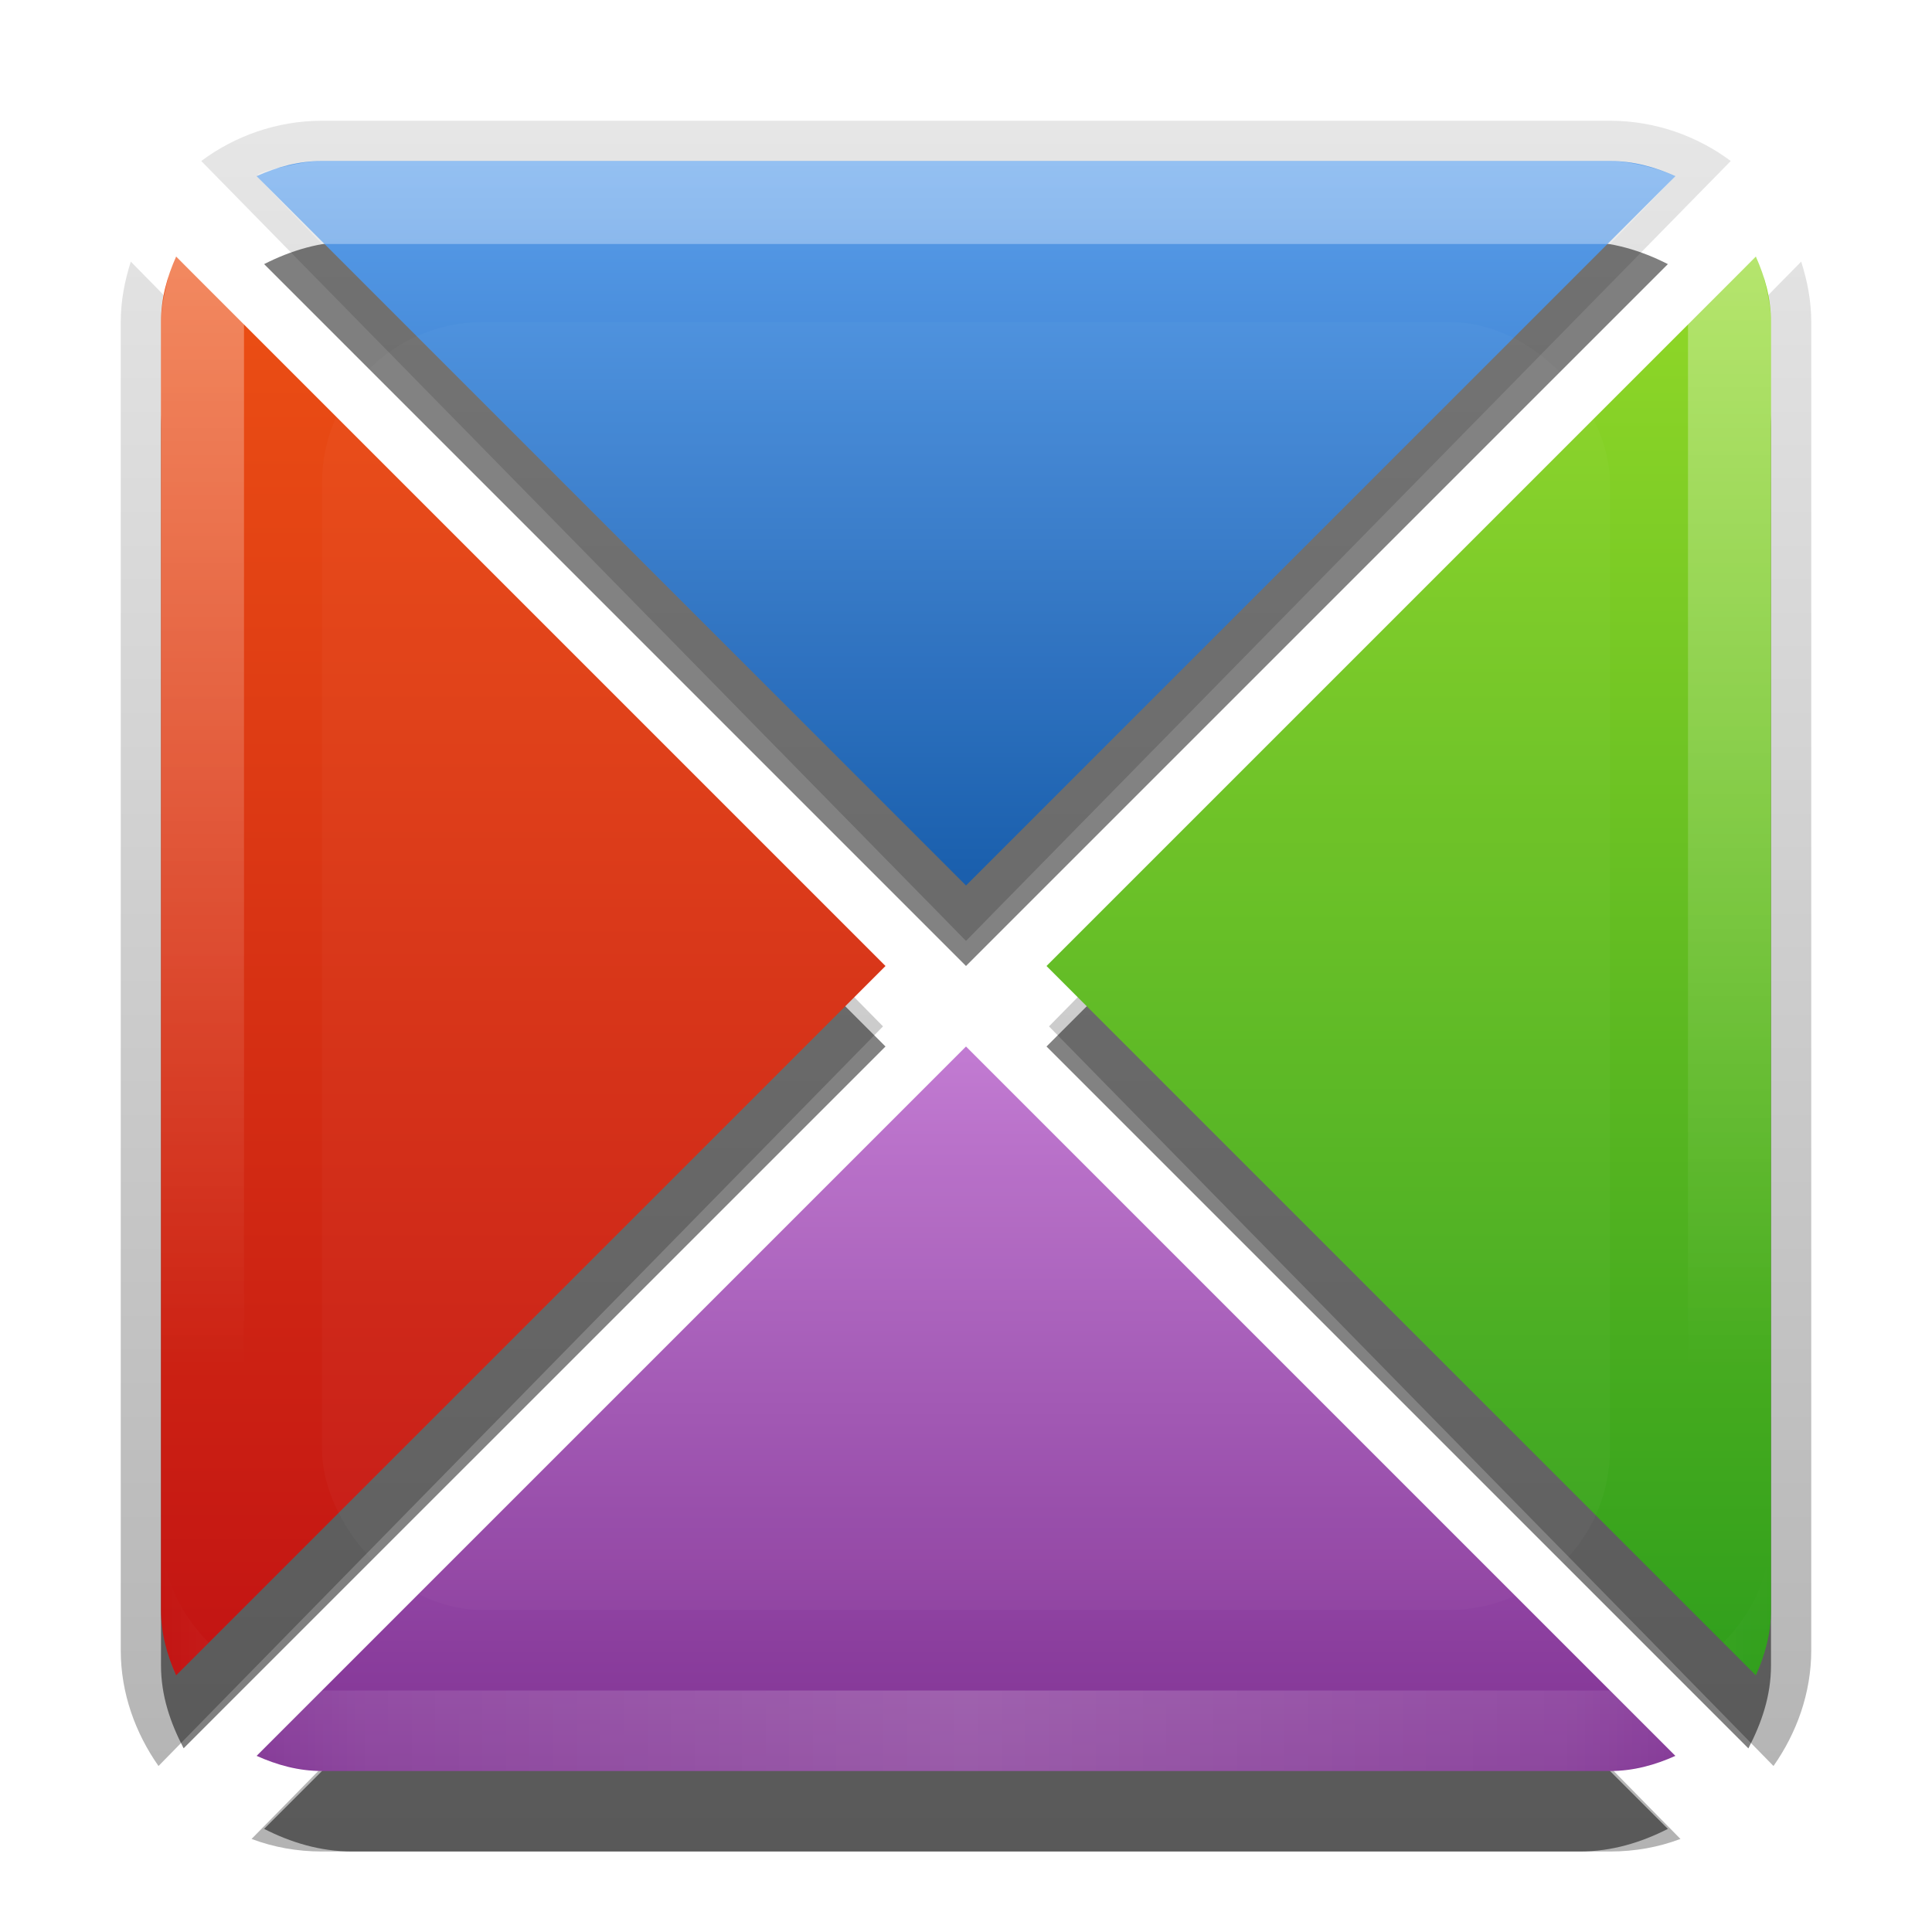 <?xml version="1.0" encoding="UTF-8" standalone="no"?>
<!-- Created with Inkscape (http://www.inkscape.org/) -->

<svg
   xmlns:dc="http://purl.org/dc/elements/1.1/"
   xmlns:cc="http://creativecommons.org/ns#"
   xmlns:rdf="http://www.w3.org/1999/02/22-rdf-syntax-ns#"
   xmlns:svg="http://www.w3.org/2000/svg"
   xmlns="http://www.w3.org/2000/svg"
   xmlns:xlink="http://www.w3.org/1999/xlink"
   xmlns:sodipodi="http://sodipodi.sourceforge.net/DTD/sodipodi-0.dtd"
   xmlns:inkscape="http://www.inkscape.org/namespaces/inkscape"
   width="24"
   height="24"
   id="svg2"
   sodipodi:version="0.32"
   inkscape:version="0.48.0 r9654"
   version="1.0"
   sodipodi:docname="gnome-tetravex.svg"
   inkscape:output_extension="org.inkscape.output.svg.inkscape"
   style="display:inline">
  <defs
     id="defs4">
    <linearGradient
       id="linearGradient3813">
      <stop
         style="stop-color:#803293;stop-opacity:1;"
         offset="0"
         id="stop3815" />
      <stop
         style="stop-color:#c078d1;stop-opacity:1"
         offset="1"
         id="stop3817" />
    </linearGradient>
    <linearGradient
       inkscape:collect="always"
       id="linearGradient3327">
      <stop
         style="stop-color:#000000;stop-opacity:1;"
         offset="0"
         id="stop3330" />
      <stop
         style="stop-color:#000000;stop-opacity:0;"
         offset="1"
         id="stop3333" />
    </linearGradient>
    <linearGradient
       inkscape:collect="always"
       xlink:href="#linearGradient3327"
       id="linearGradient3335"
       x1="11.375"
       y1="22"
       x2="11.375"
       y2="-9.817"
       gradientUnits="userSpaceOnUse" />
    <linearGradient
       inkscape:collect="always"
       xlink:href="#ButtonColor"
       id="linearGradient3181"
       x1="-3.061"
       y1="27.258"
       x2="-3.061"
       y2="7.254"
       gradientUnits="userSpaceOnUse"
       gradientTransform="translate(12.119,-7.258)" />
    <inkscape:perspective
       sodipodi:type="inkscape:persp3d"
       inkscape:vp_x="0 : 11 : 1"
       inkscape:vp_y="0 : 1000 : 0"
       inkscape:vp_z="22 : 11 : 1"
       inkscape:persp3d-origin="11 : 7.3333333 : 1"
       id="perspective2531" />
    <linearGradient
       id="ButtonShadow"
       gradientTransform="scale(0.988,1.012)"
       x1="9.355"
       y1="21.743"
       x2="9.355"
       y2="0.494"
       gradientUnits="userSpaceOnUse">
      <stop
         id="stop3277"
         offset="0"
         style="stop-color:#000000;stop-opacity:0.706;" />
      <stop
         id="stop3279"
         offset="1"
         style="stop-color:#000000;stop-opacity:0.157;" />
    </linearGradient>
    <linearGradient
       inkscape:collect="always"
       id="linearGradient3232">
      <stop
         style="stop-color:#000000;stop-opacity:1;"
         offset="0"
         id="stop3234" />
      <stop
         style="stop-color:#000000;stop-opacity:0;"
         offset="1"
         id="stop3236" />
    </linearGradient>
    <linearGradient
       gradientUnits="userSpaceOnUse"
       y2="-6"
       x2="11"
       y1="14.806"
       x1="11"
       id="linearGradient3221"
       xlink:href="#linearGradient3232"
       inkscape:collect="always" />
    <linearGradient
       id="ButtonColor"
       x1="10.32"
       y1="21"
       x2="10.32"
       y2="0.999"
       gradientUnits="userSpaceOnUse">
      <stop
         style="stop-color:#29669f;stop-opacity:1;"
         offset="0"
         id="stop3189" />
      <stop
         style="stop-color:#88b6e0;stop-opacity:1;"
         offset="1"
         id="stop3191" />
    </linearGradient>
    <linearGradient
       inkscape:collect="always"
       xlink:href="#ButtonShadow"
       id="linearGradient38042"
       gradientUnits="userSpaceOnUse"
       gradientTransform="scale(0.988,1.012)"
       x1="9.355"
       y1="21.743"
       x2="9.355"
       y2="0.494" />
    <filter
       inkscape:collect="always"
       id="filter3194"
       x="-0.18"
       width="1.36"
       y="-0.18"
       height="1.36"
       color-interpolation-filters="sRGB">
      <feGaussianBlur
         inkscape:collect="always"
         stdDeviation="1.2"
         id="feGaussianBlur3196" />
    </filter>
    <clipPath
       clipPathUnits="userSpaceOnUse"
       id="clipPath2849">
      <rect
         ry="2"
         rx="2"
         y="1"
         x="1"
         height="20"
         width="20"
         id="rect2851"
         style="fill:#ffffff;fill-opacity:1;fill-rule:evenodd;stroke:none;display:inline" />
    </clipPath>
    <inkscape:perspective
       id="perspective3670"
       inkscape:persp3d-origin="0.5 : 0.33333333 : 1"
       inkscape:vp_z="1 : 0.5 : 1"
       inkscape:vp_y="0 : 1000 : 0"
       inkscape:vp_x="0 : 0.5 : 1"
       sodipodi:type="inkscape:persp3d" />
    <linearGradient
       inkscape:collect="always"
       xlink:href="#ButtonColor-7"
       id="linearGradient3181-3"
       x1="-3.061"
       y1="27.258"
       x2="-3.061"
       y2="7.254"
       gradientUnits="userSpaceOnUse"
       gradientTransform="translate(12.119,-7.258)" />
    <linearGradient
       id="ButtonColor-7"
       x1="10.32"
       y1="21"
       x2="10.32"
       y2="0.999"
       gradientUnits="userSpaceOnUse">
      <stop
         style="stop-color:#29669f;stop-opacity:1;"
         offset="0"
         id="stop3189-8" />
      <stop
         style="stop-color:#88b6e0;stop-opacity:1;"
         offset="1"
         id="stop3191-0" />
    </linearGradient>
    <linearGradient
       inkscape:collect="always"
       xlink:href="#linearGradient3327-3"
       id="linearGradient3654"
       gradientUnits="userSpaceOnUse"
       x1="11.375"
       y1="22"
       x2="11.375"
       y2="-9.817"
       gradientTransform="translate(1,1)" />
    <linearGradient
       inkscape:collect="always"
       id="linearGradient3327-3">
      <stop
         style="stop-color:#000000;stop-opacity:1;"
         offset="0"
         id="stop3330-9" />
      <stop
         style="stop-color:#000000;stop-opacity:0;"
         offset="1"
         id="stop3333-1" />
    </linearGradient>
    <linearGradient
       y2="-9.817"
       x2="11.375"
       y1="22"
       x1="11.375"
       gradientTransform="translate(1,-1)"
       gradientUnits="userSpaceOnUse"
       id="linearGradient3688"
       xlink:href="#linearGradient3327-3"
       inkscape:collect="always" />
    <inkscape:perspective
       id="perspective3963"
       inkscape:persp3d-origin="0.5 : 0.33333333 : 1"
       inkscape:vp_z="1 : 0.5 : 1"
       inkscape:vp_y="0 : 1000 : 0"
       inkscape:vp_x="0 : 0.5 : 1"
       sodipodi:type="inkscape:persp3d" />
    <linearGradient
       gradientTransform="translate(-39,-39)"
       inkscape:collect="always"
       xlink:href="#linearGradient3839"
       id="linearGradient3845"
       gradientUnits="userSpaceOnUse"
       x1="48"
       y1="90"
       x2="48"
       y2="5.988" />
    <linearGradient
       id="linearGradient3839">
      <stop
         id="stop3841"
         offset="0"
         style="stop-color:#803293;stop-opacity:1;" />
      <stop
         id="stop3843"
         offset="1"
         style="stop-color:#e5c7ec;stop-opacity:1;" />
    </linearGradient>
    <linearGradient
       gradientTransform="translate(-39,-39)"
       inkscape:collect="always"
       xlink:href="#linearGradient4035"
       id="linearGradient3837"
       gradientUnits="userSpaceOnUse"
       x1="91"
       y1="10"
       x2="91"
       y2="86" />
    <linearGradient
       id="linearGradient4035">
      <stop
         style="stop-color:#93d928;stop-opacity:1;"
         offset="0"
         id="stop4037" />
      <stop
         style="stop-color:#2f9e1c;stop-opacity:1;"
         offset="1"
         id="stop4041" />
    </linearGradient>
    <linearGradient
       inkscape:collect="always"
       xlink:href="#linearGradient3927"
       id="linearGradient3833"
       gradientUnits="userSpaceOnUse"
       x1="39"
       y1="6"
       x2="39"
       y2="43.216" />
    <linearGradient
       id="linearGradient3927">
      <stop
         id="stop3929"
         offset="0"
         style="stop-color:#5a9eeb;stop-opacity:1;" />
      <stop
         id="stop3933"
         offset="1"
         style="stop-color:#145aaa;stop-opacity:1;" />
    </linearGradient>
    <linearGradient
       gradientTransform="translate(-39,-39)"
       inkscape:collect="always"
       xlink:href="#linearGradient3957"
       id="linearGradient3835"
       gradientUnits="userSpaceOnUse"
       x1="7"
       y1="9.893"
       x2="7"
       y2="85" />
    <linearGradient
       id="linearGradient3957">
      <stop
         style="stop-color:#ed5114;stop-opacity:1;"
         offset="0"
         id="stop3959" />
      <stop
         style="stop-color:#c21313;stop-opacity:1;"
         offset="1"
         id="stop3963" />
    </linearGradient>
    <linearGradient
       gradientTransform="translate(-39,-39)"
       y2="43.216"
       x2="39"
       y1="6"
       x1="39"
       gradientUnits="userSpaceOnUse"
       id="linearGradient3987"
       xlink:href="#linearGradient3927"
       inkscape:collect="always" />
    <linearGradient
       inkscape:collect="always"
       xlink:href="#linearGradient3927"
       id="linearGradient3805"
       gradientUnits="userSpaceOnUse"
       gradientTransform="translate(12.119,-7.258)"
       x1="-0.119"
       y1="7.258"
       x2="-0.119"
       y2="16.258" />
    <linearGradient
       inkscape:collect="always"
       xlink:href="#linearGradient4035"
       id="linearGradient3807"
       gradientUnits="userSpaceOnUse"
       gradientTransform="translate(12.119,-7.258)"
       x1="9.881"
       y1="8.258"
       x2="9.881"
       y2="26.258" />
    <linearGradient
       inkscape:collect="always"
       xlink:href="#linearGradient3957"
       id="linearGradient3809"
       gradientUnits="userSpaceOnUse"
       gradientTransform="translate(12.119,-7.258)"
       x1="-9.119"
       y1="8.258"
       x2="-9.119"
       y2="26.258" />
    <linearGradient
       inkscape:collect="always"
       xlink:href="#linearGradient3813"
       id="linearGradient3811"
       gradientUnits="userSpaceOnUse"
       gradientTransform="translate(12.119,-7.258)"
       x1="-3.061"
       y1="27.258"
       x2="-3.061"
       y2="18.258" />
    <linearGradient
       y2="16"
       x2="10"
       y1="1"
       x1="10"
       gradientUnits="userSpaceOnUse"
       id="linearGradient3078"
       xlink:href="#linearGradient3823"
       inkscape:collect="always"
       gradientTransform="translate(1,-1)" />
    <linearGradient
       id="linearGradient3823">
      <stop
         id="stop3825"
         offset="0"
         style="stop-color:#ffffff;stop-opacity:1;" />
      <stop
         id="stop3829"
         offset="1"
         style="stop-color:#ffffff;stop-opacity:0;" />
    </linearGradient>
    <linearGradient
       inkscape:collect="always"
       xlink:href="#linearGradient3831"
       id="linearGradient3845-2"
       x1="11"
       y1="19.5"
       x2="21"
       y2="19.5"
       gradientUnits="userSpaceOnUse"
       spreadMethod="reflect"
       gradientTransform="translate(1,1)" />
    <linearGradient
       id="linearGradient3831">
      <stop
         style="stop-color:#ffffff;stop-opacity:1;"
         offset="0"
         id="stop3833" />
      <stop
         id="stop3821"
         offset="0.75"
         style="stop-color:#ffffff;stop-opacity:0.498;" />
      <stop
         style="stop-color:#ffffff;stop-opacity:0;"
         offset="1"
         id="stop3835" />
    </linearGradient>
    <linearGradient
       y2="16"
       x2="10"
       y1="1"
       x1="10"
       gradientTransform="translate(1,-1)"
       gradientUnits="userSpaceOnUse"
       id="linearGradient3961"
       xlink:href="#linearGradient3823"
       inkscape:collect="always" />
    <linearGradient
       inkscape:collect="always"
       xlink:href="#linearGradient3823"
       id="linearGradient4082"
       gradientUnits="userSpaceOnUse"
       gradientTransform="translate(1,1)"
       x1="10"
       y1="1"
       x2="10"
       y2="16" />
    <linearGradient
       inkscape:collect="always"
       xlink:href="#linearGradient3813"
       id="linearGradient4084"
       gradientUnits="userSpaceOnUse"
       gradientTransform="translate(22.119,-7.258)"
       x1="-3.061"
       y1="27.258"
       x2="-3.061"
       y2="18.258" />
    <linearGradient
       inkscape:collect="always"
       xlink:href="#linearGradient4035"
       id="linearGradient4086"
       gradientUnits="userSpaceOnUse"
       gradientTransform="translate(22.119,-7.258)"
       x1="9.881"
       y1="8.258"
       x2="9.881"
       y2="26.258" />
    <linearGradient
       inkscape:collect="always"
       xlink:href="#linearGradient3927"
       id="linearGradient4088"
       gradientUnits="userSpaceOnUse"
       gradientTransform="translate(22.119,-5.258)"
       x1="-0.119"
       y1="7.258"
       x2="-0.119"
       y2="16.258" />
    <linearGradient
       inkscape:collect="always"
       xlink:href="#linearGradient3957"
       id="linearGradient4090"
       gradientUnits="userSpaceOnUse"
       gradientTransform="translate(22.119,-7.258)"
       x1="-9.119"
       y1="8.258"
       x2="-9.119"
       y2="26.258" />
    <linearGradient
       inkscape:collect="always"
       xlink:href="#linearGradient3927"
       id="linearGradient4093"
       gradientUnits="userSpaceOnUse"
       gradientTransform="translate(12.119,-7.258)"
       x1="-0.119"
       y1="7.258"
       x2="-0.119"
       y2="16.258" />
  </defs>
  <sodipodi:namedview
     id="base"
     pagecolor="#ffffff"
     bordercolor="#e7e7e7"
     borderopacity="1"
     inkscape:pageopacity="0.0"
     inkscape:pageshadow="2"
     inkscape:zoom="20.052267"
     inkscape:cx="-2.094086"
     inkscape:cy="10.253523"
     inkscape:document-units="px"
     inkscape:current-layer="layer1"
     showgrid="true"
     inkscape:showpageshadow="false"
     showguides="false"
     inkscape:guide-bbox="true"
     inkscape:window-width="1920"
     inkscape:window-height="1026"
     inkscape:window-x="0"
     inkscape:window-y="25"
     inkscape:window-maximized="1">
    <sodipodi:guide
       orientation="1,0"
       position="0,112"
       id="guide2383" />
    <sodipodi:guide
       orientation="0,1"
       position="26.278,128"
       id="guide2385" />
    <sodipodi:guide
       orientation="1,0"
       position="128,54.082"
       id="guide2387" />
    <sodipodi:guide
       orientation="0,1"
       position="78.156,0"
       id="guide2389" />
    <sodipodi:guide
       orientation="0,1"
       position="60.864,64.085"
       id="guide2391" />
    <inkscape:grid
       type="xygrid"
       id="grid3672"
       visible="true"
       enabled="true"
       empspacing="8"
       snapvisiblegridlinesonly="true" />
  </sodipodi:namedview>
  <g
     inkscape:label="Button"
     inkscape:groupmode="layer"
     id="layer1"
     transform="translate(0,2)">
    <path
       style="opacity:0.3;fill:url(#linearGradient3688);fill-opacity:1;stroke:none;display:inline"
       d="M 4,-0.5 C 3.439,-0.5 2.916,-0.31 2.5,0 L 12,9.688 21.5,0 C 21.084,-0.31 20.561,-0.5 20,-0.5 l -16,0 z M 1.625,1.25 C 1.549,1.489 1.5,1.735 1.5,2 l 0,16.5 c 0,0.536 0.184,1.032 0.469,1.438 l 9,-9.188 L 1.625,1.25 z m 20.75,0 -9.344,9.5 9,9.188 C 22.316,19.532 22.5,19.036 22.5,18.5 L 22.5,2 C 22.5,1.735 22.451,1.489 22.375,1.25 z M 12,11.812 3.125,20.844 C 3.399,20.947 3.689,21 4,21 l 16,0 c 0.311,0 0.601,-0.053 0.875,-0.156 L 12,11.812 z"
       id="rect3371" />
    <path
       style="opacity:0.5;fill:#000000;fill-opacity:1;stroke:none;display:inline"
       d="M 4.375,1 C 3.976,1 3.611,1.113 3.281,1.281 L 12,10 20.719,1.281 C 20.389,1.113 20.024,1 19.625,1 L 4.375,1 z M 2.281,2.281 C 2.117,2.597 2,2.933 2,3.312 l 0,15.375 c 0,0.38 0.117,0.715 0.281,1.031 L 11,11 2.281,2.281 z m 19.438,0 L 13,11 21.719,19.719 C 21.883,19.403 22,19.067 22,18.688 L 22,3.312 C 22,2.933 21.883,2.597 21.719,2.281 z M 12,12 3.281,20.719 C 3.611,20.887 3.976,21 4.375,21 l 15.25,0 c 0.399,0 0.764,-0.113 1.094,-0.281 L 12,12 z"
       id="rect2553" />
    <path
       style="fill:url(#linearGradient3805);fill-opacity:1;fill-rule:evenodd;stroke:none;display:inline"
       d="M 4,0 C 3.708,0 3.437,0.076 3.188,0.188 L 12,9 20.812,0.188 C 20.563,0.076 20.292,0 20,0 L 4,0 z"
       id="path3803" />
    <path
       style="fill:url(#linearGradient3809);fill-opacity:1;fill-rule:evenodd;stroke:none;display:inline"
       d="M 2.188,1.188 C 2.076,1.437 2,1.708 2,2 l 0,16 c 0,0.292 0.076,0.563 0.188,0.812 L 11,10 2.188,1.188 z"
       id="path3801" />
    <path
       style="fill:url(#linearGradient3807);fill-opacity:1;fill-rule:evenodd;stroke:none;display:inline"
       d="M 21.812,1.188 13,10 21.812,18.812 C 21.924,18.563 22,18.292 22,18 L 22,2 C 22,1.708 21.924,1.437 21.812,1.188 z"
       id="path3799" />
    <path
       style="fill:url(#linearGradient3811);fill-opacity:1;fill-rule:evenodd;stroke:none;display:inline"
       d="M 12,11 3.188,19.812 C 3.437,19.924 3.708,20 4,20 l 16,0 c 0.292,0 0.563,-0.076 0.812,-0.188 L 12,11 z"
       id="rect3173" />
    <path
       id="path3630"
       d="m -29,-2 -1,1 11,11 -11,11 1,1 11,-11 11,11 1,-1 L -17,10 -6,-1 -7,-2 -18,9 -29,-2 z"
       style="fill:#ff0000;stroke:none;display:inline" />
    <path
       style="opacity:0.35;fill:url(#linearGradient4082);fill-opacity:1;fill-rule:evenodd;stroke:none;display:inline"
       d="M 4 2 C 3.854 2 3.698 2.03 3.562 2.062 C 3.446 2.089 3.326 2.111 3.219 2.156 C 3.206 2.162 3.2 2.182 3.188 2.188 L 4 3.031 L 4.031 3.031 L 19.969 3.031 L 20 3.031 L 20.812 2.188 C 20.688 2.132 20.573 2.095 20.438 2.062 C 20.302 2.03 20.146 2 20 2 L 4 2 z M 2.188 3.188 C 2.182 3.2 2.162 3.206 2.156 3.219 C 2.108 3.332 2.092 3.441 2.062 3.562 C 2.03 3.698 2 3.854 2 4 L 2 20 C 2 20.146 2.03 20.302 2.062 20.438 C 2.089 20.554 2.111 20.674 2.156 20.781 C 2.162 20.794 2.182 20.8 2.188 20.812 L 3.031 20 L 3.031 19.969 L 3.031 4.031 L 3.031 4 L 2.188 3.188 z M 21.812 3.188 L 20.969 4 L 20.969 4.031 L 20.969 19.969 L 20.969 20 L 21.812 20.812 C 21.818 20.8 21.838 20.794 21.844 20.781 C 21.889 20.674 21.911 20.554 21.938 20.438 C 21.97 20.302 22 20.146 22 20 L 22 4 C 22 3.854 21.97 3.698 21.938 3.562 C 21.908 3.441 21.892 3.332 21.844 3.219 C 21.838 3.206 21.818 3.2 21.812 3.188 z M 4 20.969 L 3.188 21.812 C 3.2 21.818 3.206 21.838 3.219 21.844 C 3.332 21.892 3.441 21.908 3.562 21.938 C 3.698 21.97 3.854 22 4 22 L 20 22 C 20.146 22 20.302 21.97 20.438 21.938 C 20.573 21.905 20.688 21.868 20.812 21.812 L 20 20.969 L 19.969 20.969 L 4.031 20.969 L 4 20.969 z "
       transform="translate(0,-2)"
       id="rect3050" />
    <path
       style="opacity:0.2;fill:url(#linearGradient3845-2);fill-opacity:1;fill-rule:evenodd;stroke:none;display:inline"
       d="M 2 19 L 2 20 C 2 20.146 2.03 20.302 2.062 20.438 C 2.089 20.554 2.111 20.674 2.156 20.781 C 2.162 20.794 2.182 20.8 2.188 20.812 L 2.594 20.406 C 2.232 20.045 2 19.554 2 19 z M 22 19 C 22 19.554 21.768 20.045 21.406 20.406 L 21.812 20.812 C 21.818 20.8 21.838 20.794 21.844 20.781 C 21.889 20.674 21.911 20.554 21.938 20.438 C 21.97 20.302 22 20.146 22 20 L 22 19 z M 4 21 L 3.188 21.812 C 3.2 21.818 3.206 21.838 3.219 21.844 C 3.332 21.892 3.441 21.908 3.562 21.938 C 3.698 21.97 3.854 22 4 22 L 20 22 C 20.146 22 20.302 21.97 20.438 21.938 C 20.573 21.905 20.688 21.868 20.812 21.812 L 20 21 L 4 21 z "
       transform="translate(0,-2)"
       id="path3235" />
  </g>
  <g
     inkscape:groupmode="layer"
     id="layer2"
     inkscape:label="Highlight"
     transform="translate(0,2)"
     sodipodi:insensitive="true">
    <rect
       style="opacity:0.15;fill:#ffffff;fill-opacity:1;fill-rule:nonzero;stroke:none;display:inline;filter:url(#filter3194)"
       id="rect2410"
       width="16"
       height="16"
       x="3"
       y="3"
       rx="2"
       ry="2"
       clip-path="url(#clipPath2849)"
       transform="translate(1,-1)" />
  </g>
  <g
     inkscape:groupmode="layer"
     id="layer3"
     inkscape:label="Symbol"
     transform="translate(0,2)" />
</svg>
